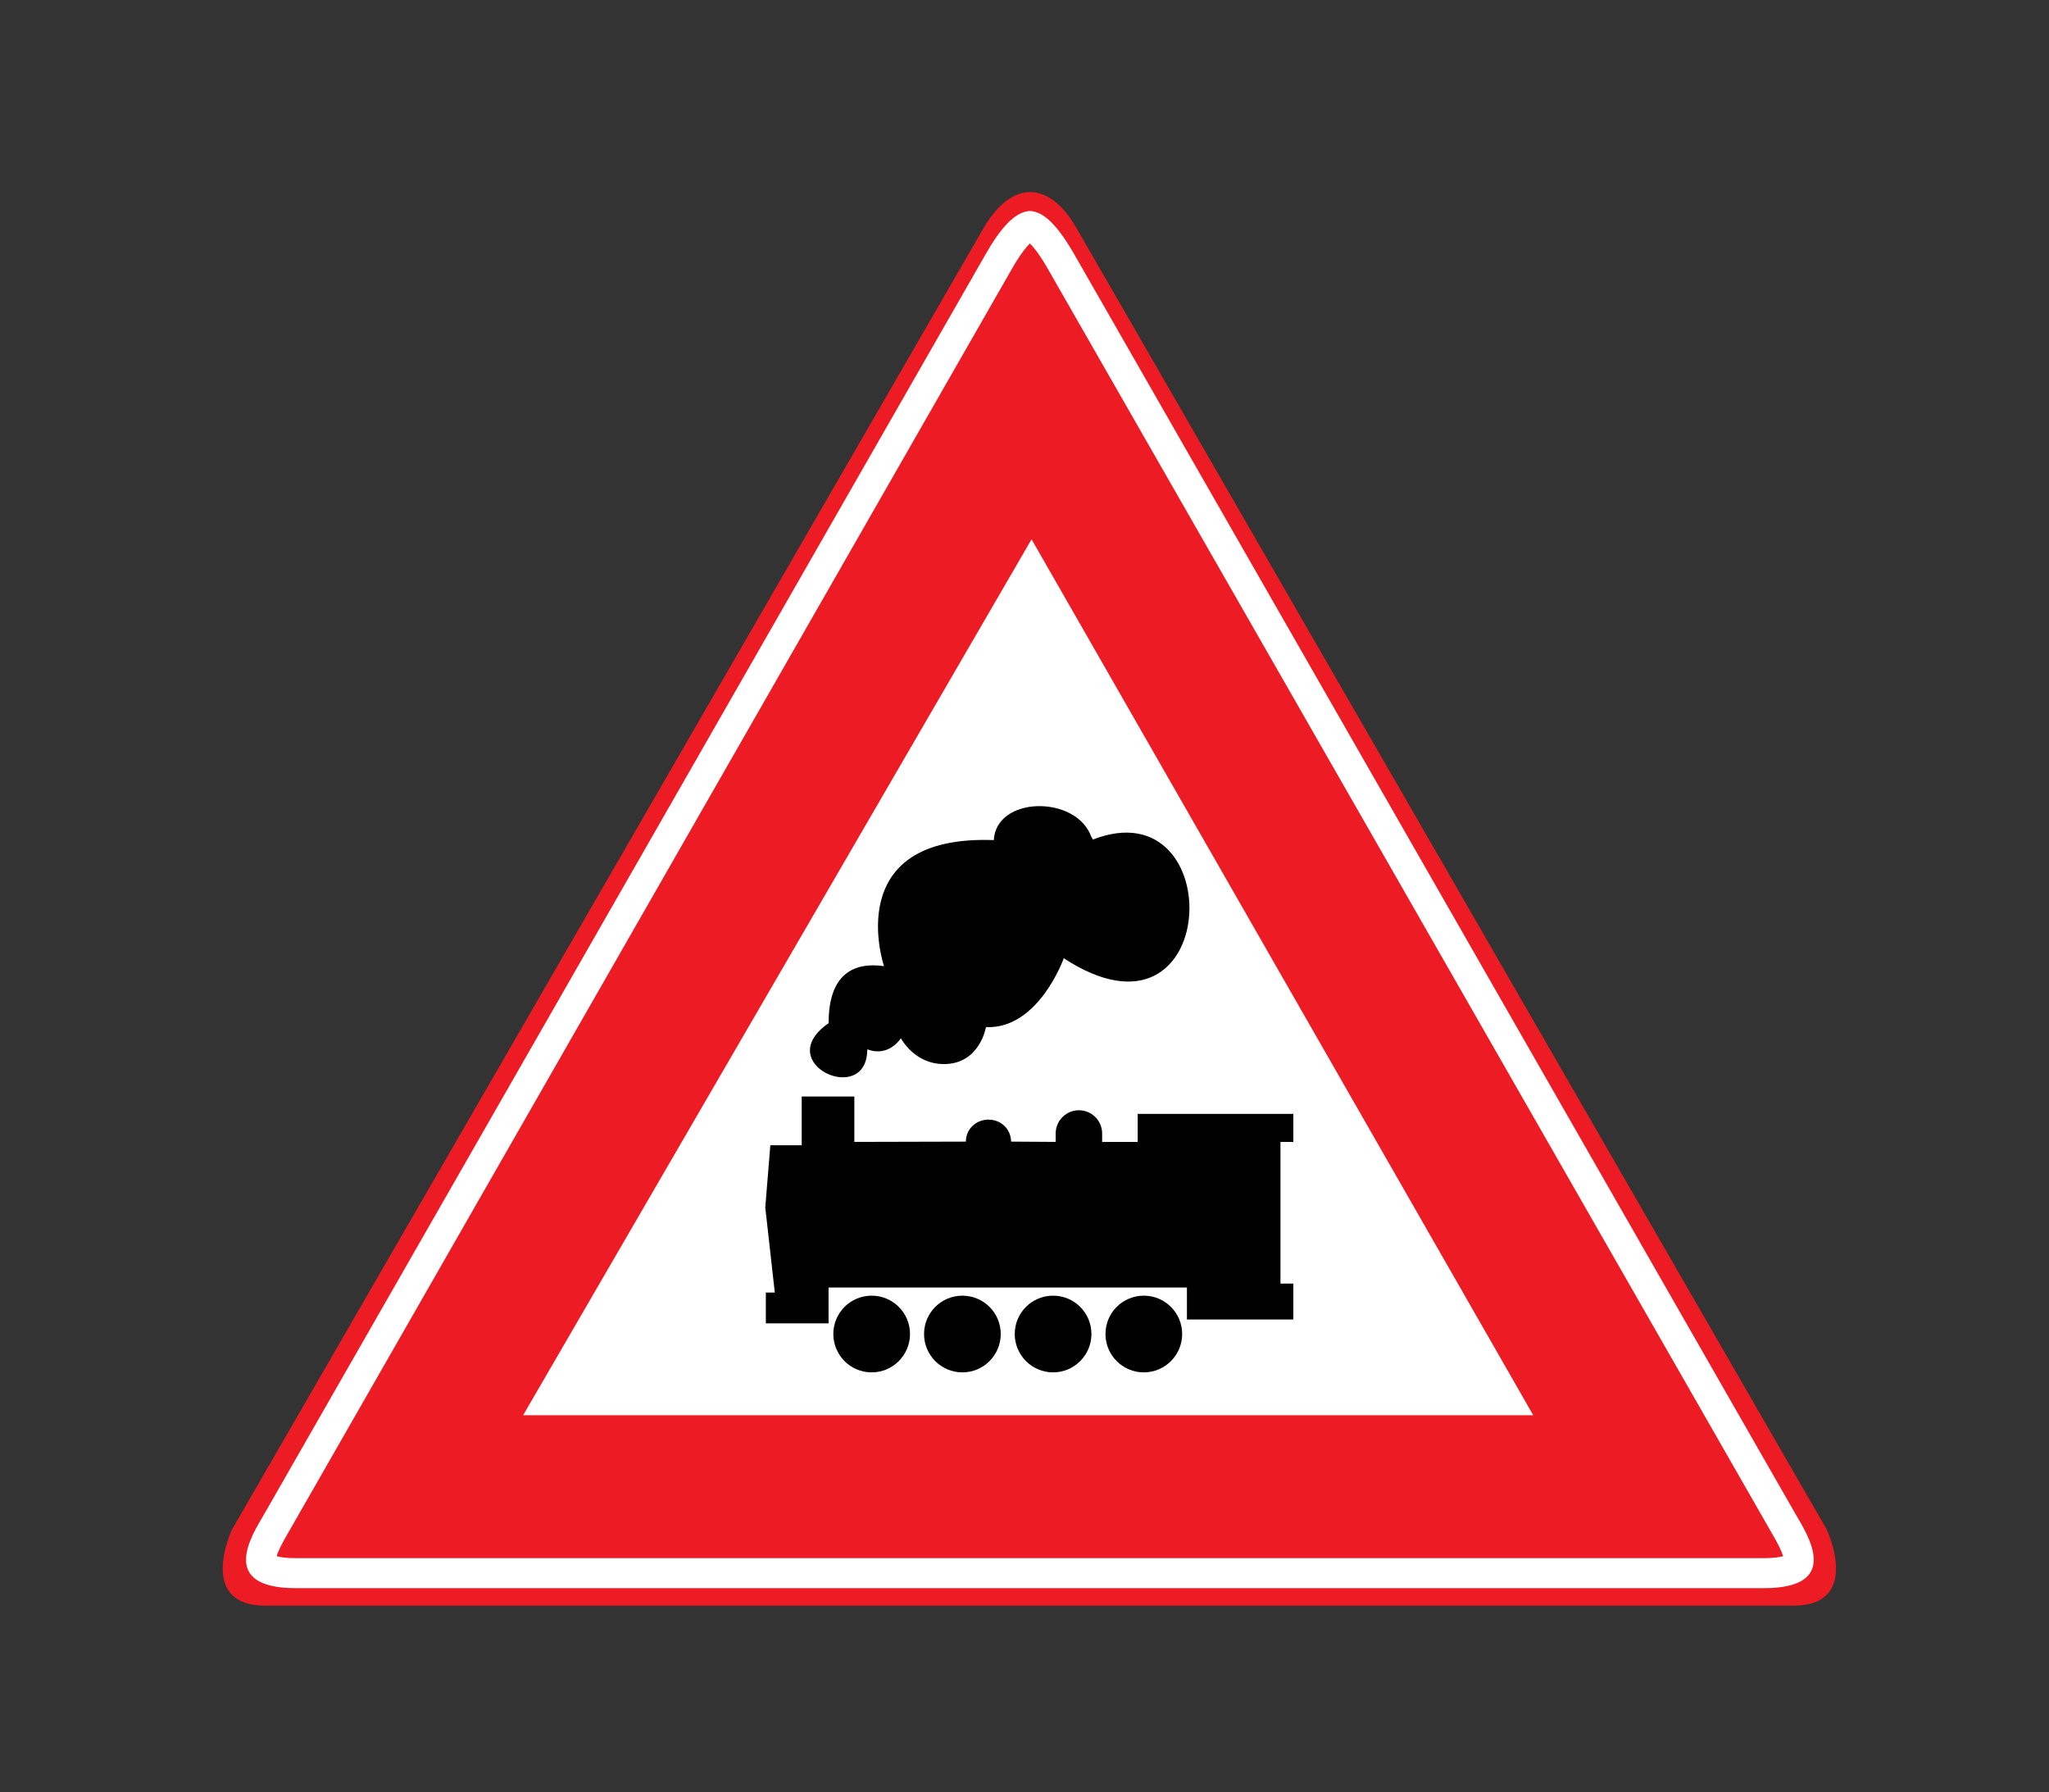 <?xml version="1.0" encoding="utf-8"?>
<!-- Generator: Adobe Illustrator 16.0.0, SVG Export Plug-In . SVG Version: 6.00 Build 0)  -->
<!DOCTYPE svg PUBLIC "-//W3C//DTD SVG 1.1//EN" "http://www.w3.org/Graphics/SVG/1.1/DTD/svg11.dtd">
<svg version="1.1" xmlns="http://www.w3.org/2000/svg" xmlns:xlink="http://www.w3.org/1999/xlink" x="0px" y="0px"
	 width="50.315px" height="44px" viewBox="0 0 50.315 44" enable-background="new 0 0 50.315 44" xml:space="preserve">
<rect x="0" y="0" width="50.315" height="44" fill="#333333" stroke="none"/>
<g id="Layer_40">
</g>
<g id="Layer_39">
</g>
<g id="Layer_38">
</g>
<g id="Layer_37">
</g>
<g id="Layer_36">
</g>
<g id="Layer_35">
</g>
<g id="Layer_34">
</g>
<g id="Layer_33">
</g>
<g id="Layer_32">
</g>
<g id="Layer_31">
</g>
<g id="Layer_30">
</g>
<g id="Layer_29">
</g>
<g id="Layer_28">
</g>
<g id="Layer_27">
</g>
<g id="Layer_26">
</g>
<g id="Layer_25">
</g>
<g id="Layer_24">
</g>
<g id="Layer_23">
</g>
<g id="Layer_22">
</g>
<g id="Layer_21">
</g>
<g id="Layer_20">
</g>
<g id="Layer_19">
</g>
<g id="Layer_18">
</g>
<g id="Layer_17">
</g>
<g id="Layer_16">
</g>
<g id="Layer_15">
</g>
<g id="Layer_14">
</g>
<g id="Layer_13">
</g>
<g id="Layer_12">
	<path fill="#ED1C24" d="M6.521,39.421C6.521,39.421,8.446,39.421,6.521,39.421c-1.705,0-0.824-1.87-0.824-1.87l18.425-31.9
		c0,0-0.4,0.707,0,0c0.715-1.265,1.649-1.21,2.31-0.055l18.425,31.955c0,0,0.88,1.87-0.824,1.87c-1.926,0,0,0,0,0H6.521z"/>
	<polygon fill="#FFFFFF" points="25.331,13.24 37.65,34.745 12.846,34.745 	"/>
	<path fill="#FFFFFF" d="M25.29,5.978c0.09,0.088,0.249,0.279,0.478,0.687l0.003,0.006c0,0,17.434,30.438,17.694,30.894
		c0.015,0.025,0.032,0.055,0.05,0.086c0.147,0.252,0.238,0.438,0.271,0.555c-0.079,0.022-0.226,0.048-0.473,0.048H25.249H7.266
		c-0.247,0-0.393-0.025-0.472-0.048c0.032-0.117,0.124-0.303,0.271-0.555c0.019-0.031,0.035-0.061,0.05-0.086
		c0.246-0.43,15.723-27.451,17.523-30.597h0.003l0.008-0.014l-0.002-0.002c0.075-0.131,0.126-0.218,0.148-0.258l0.016-0.029
		c0.001,0,0.001-0.001,0.002-0.002C25.041,6.256,25.199,6.065,25.29,5.978 M25.271,5.179c-0.007,0-0.015,0.001-0.021,0.001v0.004
		c-0.34,0.039-0.687,0.413-1.082,1.118c-0.005,0.01-0.01,0.018-0.015,0.025c0.009-0.015,0.015-0.025,0.015-0.025
		C24.161,6.313,6.733,36.74,6.474,37.196c-0.261,0.455-1.156,1.795,0.792,1.795h17.983h18.064c1.948,0,1.053-1.34,0.792-1.795
		C43.846,36.74,26.413,6.302,26.413,6.302C25.992,5.555,25.63,5.179,25.271,5.179 M23.997,6.604c0,0,0.003-0.005,0.008-0.016
		C24,6.6,23.997,6.604,23.997,6.604"/>
	<path d="M21.404,33.693c0.521,0,0.942-0.423,0.942-0.942c0-0.521-0.422-0.941-0.942-0.941c-0.52,0-0.941,0.421-0.941,0.941
		C20.463,33.271,20.885,33.693,21.404,33.693"/>
	<path d="M23.632,33.693c0.521,0,0.942-0.423,0.942-0.942c0-0.521-0.422-0.941-0.942-0.941c-0.52,0-0.941,0.421-0.941,0.941
		C22.69,33.271,23.112,33.693,23.632,33.693"/>
	<path d="M25.859,33.693c0.521,0,0.942-0.423,0.942-0.942c0-0.521-0.422-0.941-0.942-0.941c-0.52,0-0.941,0.421-0.941,0.941
		C24.918,33.271,25.34,33.693,25.859,33.693"/>
	<path d="M28.087,33.693c0.521,0,0.942-0.423,0.942-0.942c0-0.521-0.422-0.941-0.942-0.941c-0.52,0-0.941,0.421-0.941,0.941
		C27.146,33.271,27.567,33.693,28.087,33.693"/>
	<path d="M29.146,32.395V31.61h-8.8v0.88h-1.54v-0.756h0.22l-0.234-2.09l0.124-1.526h0.771v-1.197h1.292v1.114l2.739-0.007
		c0-0.307,0.249-0.54,0.555-0.54s0.554,0.233,0.554,0.54l1.096,0.007v-0.206c0-0.315,0.256-0.571,0.57-0.571
		c0.316,0,0.571,0.256,0.571,0.571v0.206h0.873v-0.688h3.822v0.688h-0.316v3.479h0.316v0.881H29.146z"/>
	<path d="M20.347,25.12c-1.431,0.99,0.949,2.063,0.949,0.646h0.014c0.521,0.192,0.811-0.275,0.811-0.275
		c0-0.014,0.316,0.633,1.06,0.633c0.88,0,1.03-0.907,1.03-0.907c1.293,0.055,1.911-1.691,1.911-1.691
		c3.877,2.53,4.084-4.221,0.716-2.915l-0.041-0.069c-0.371-1.03-2.352-1.003-2.394,0.098v-0.015
		c-3.795-0.138-2.695,3.095-2.695,3.095c-0.77-0.11-1.36,0.22-1.36,1.388V25.12z"/>
	<rect fill="none" width="50.315" height="44"/>
</g>
<g id="Layer_11">
</g>
<g id="Layer_10">
</g>
<g id="Layer_9">
</g>
<g id="Layer_8">
</g>
<g id="Layer_7">
</g>
<g id="Layer_6">
</g>
<g id="Layer_5">
</g>
<g id="Layer_4">
</g>
<g id="Layer_3">
</g>
<g id="Layer_2">
</g>
</svg>
